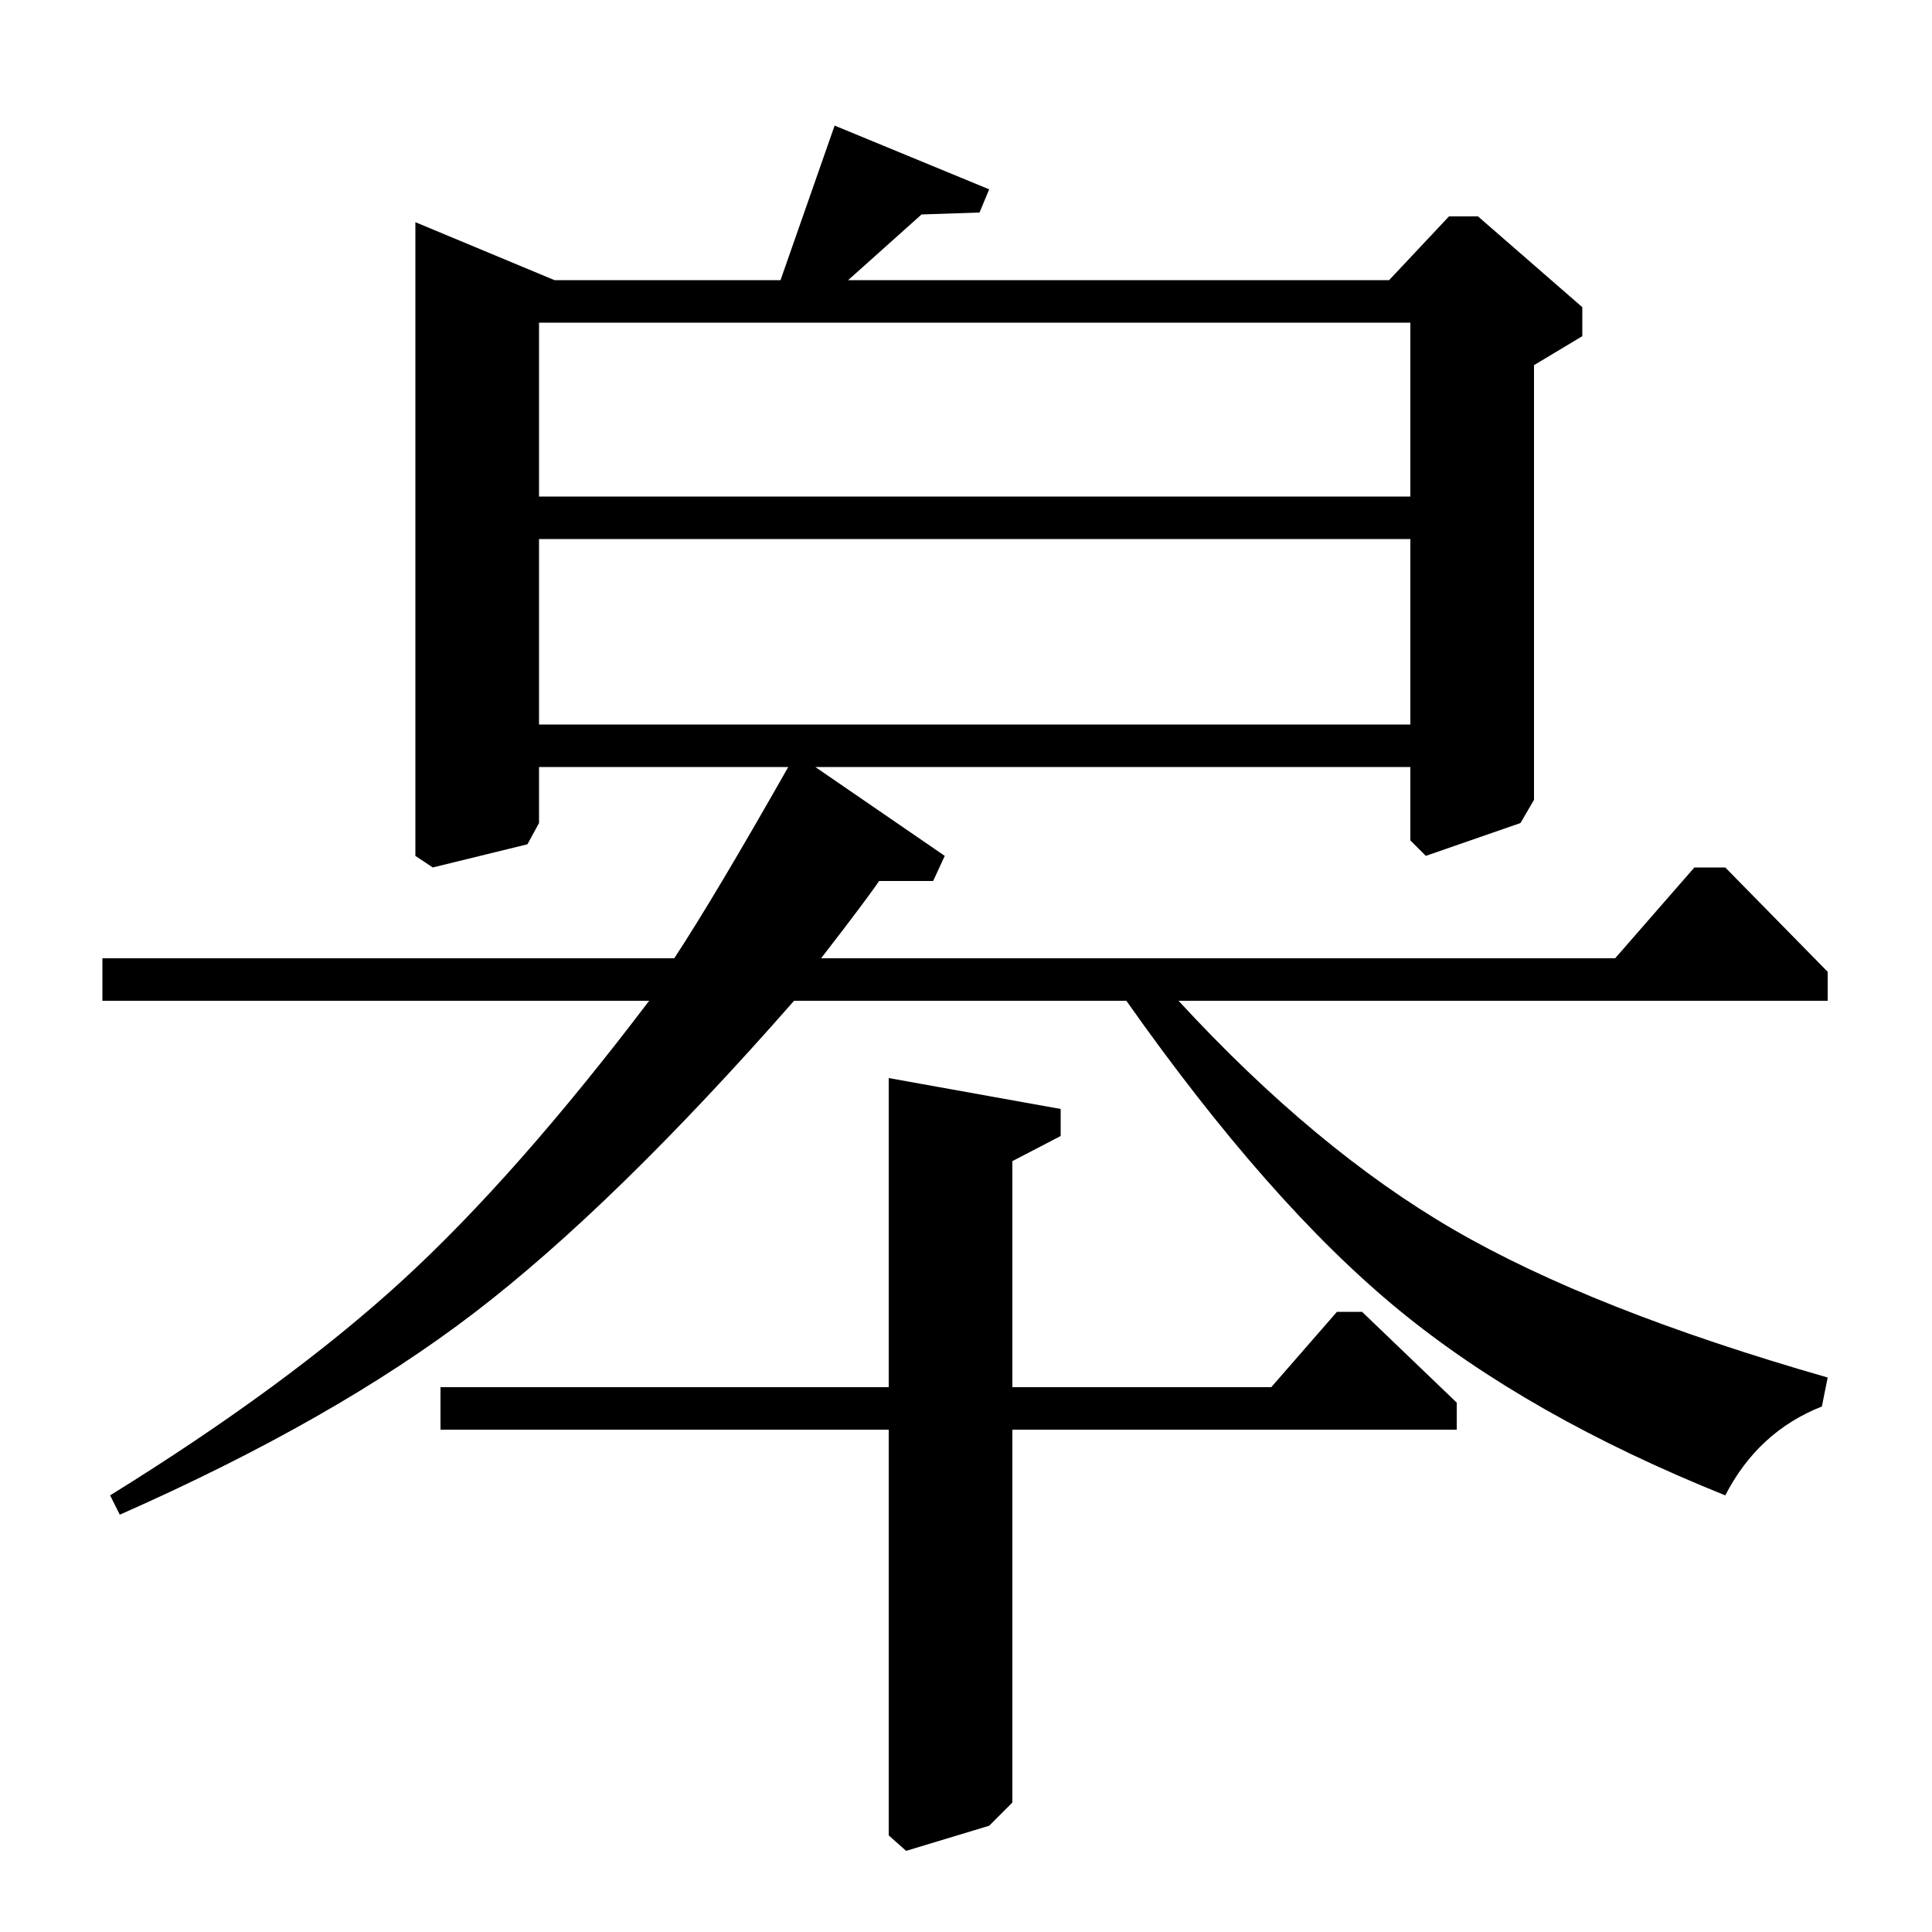 <?xml version="1.0" standalone="no"?>
<!DOCTYPE svg PUBLIC "-//W3C//DTD SVG 1.1//EN" "http://www.w3.org/Graphics/SVG/1.1/DTD/svg11.dtd" >
<svg xmlns="http://www.w3.org/2000/svg" xmlns:xlink="http://www.w3.org/1999/xlink" version="1.1" viewBox="0 -140 1000 1000">
  <g transform="matrix(1 0 0 -1 0 860)">
   <path fill="currentColor"
d="M432 935l80 -33l-5 -12l-30 -1l-38 -34h280l31 33h15l54 -47v-15l-25 -15v-225l-7 -12l-49 -17l-8 8v38h-308l67 -46l-6 -13h-28q-6 -9 -30 -40h411l41 47h16l53 -54v-15h-336q71 -77 142.5 -118.5t193.5 -76.5l-3 -15q-33 -13 -50 -46q-102 41 -169 96t-141 160h-172
q-93 -106 -165.5 -161.5t-183.5 -104.5l-5 10q92 57 151 111t128 145h-283v22h296q21 32 59 99h-129v-29l-6 -11l-49 -12l-9 6v328l72 -30h117zM279 721v-96h451v96h-451zM279 833v-90h451v90h-451zM228 282h232v160l89 -16v-14l-25 -13v-117h134l34 39h13l49 -47v-14h-230
v-193l-12 -12l-43 -13l-9 8v210h-232v22z" />
  </g>

</svg>
